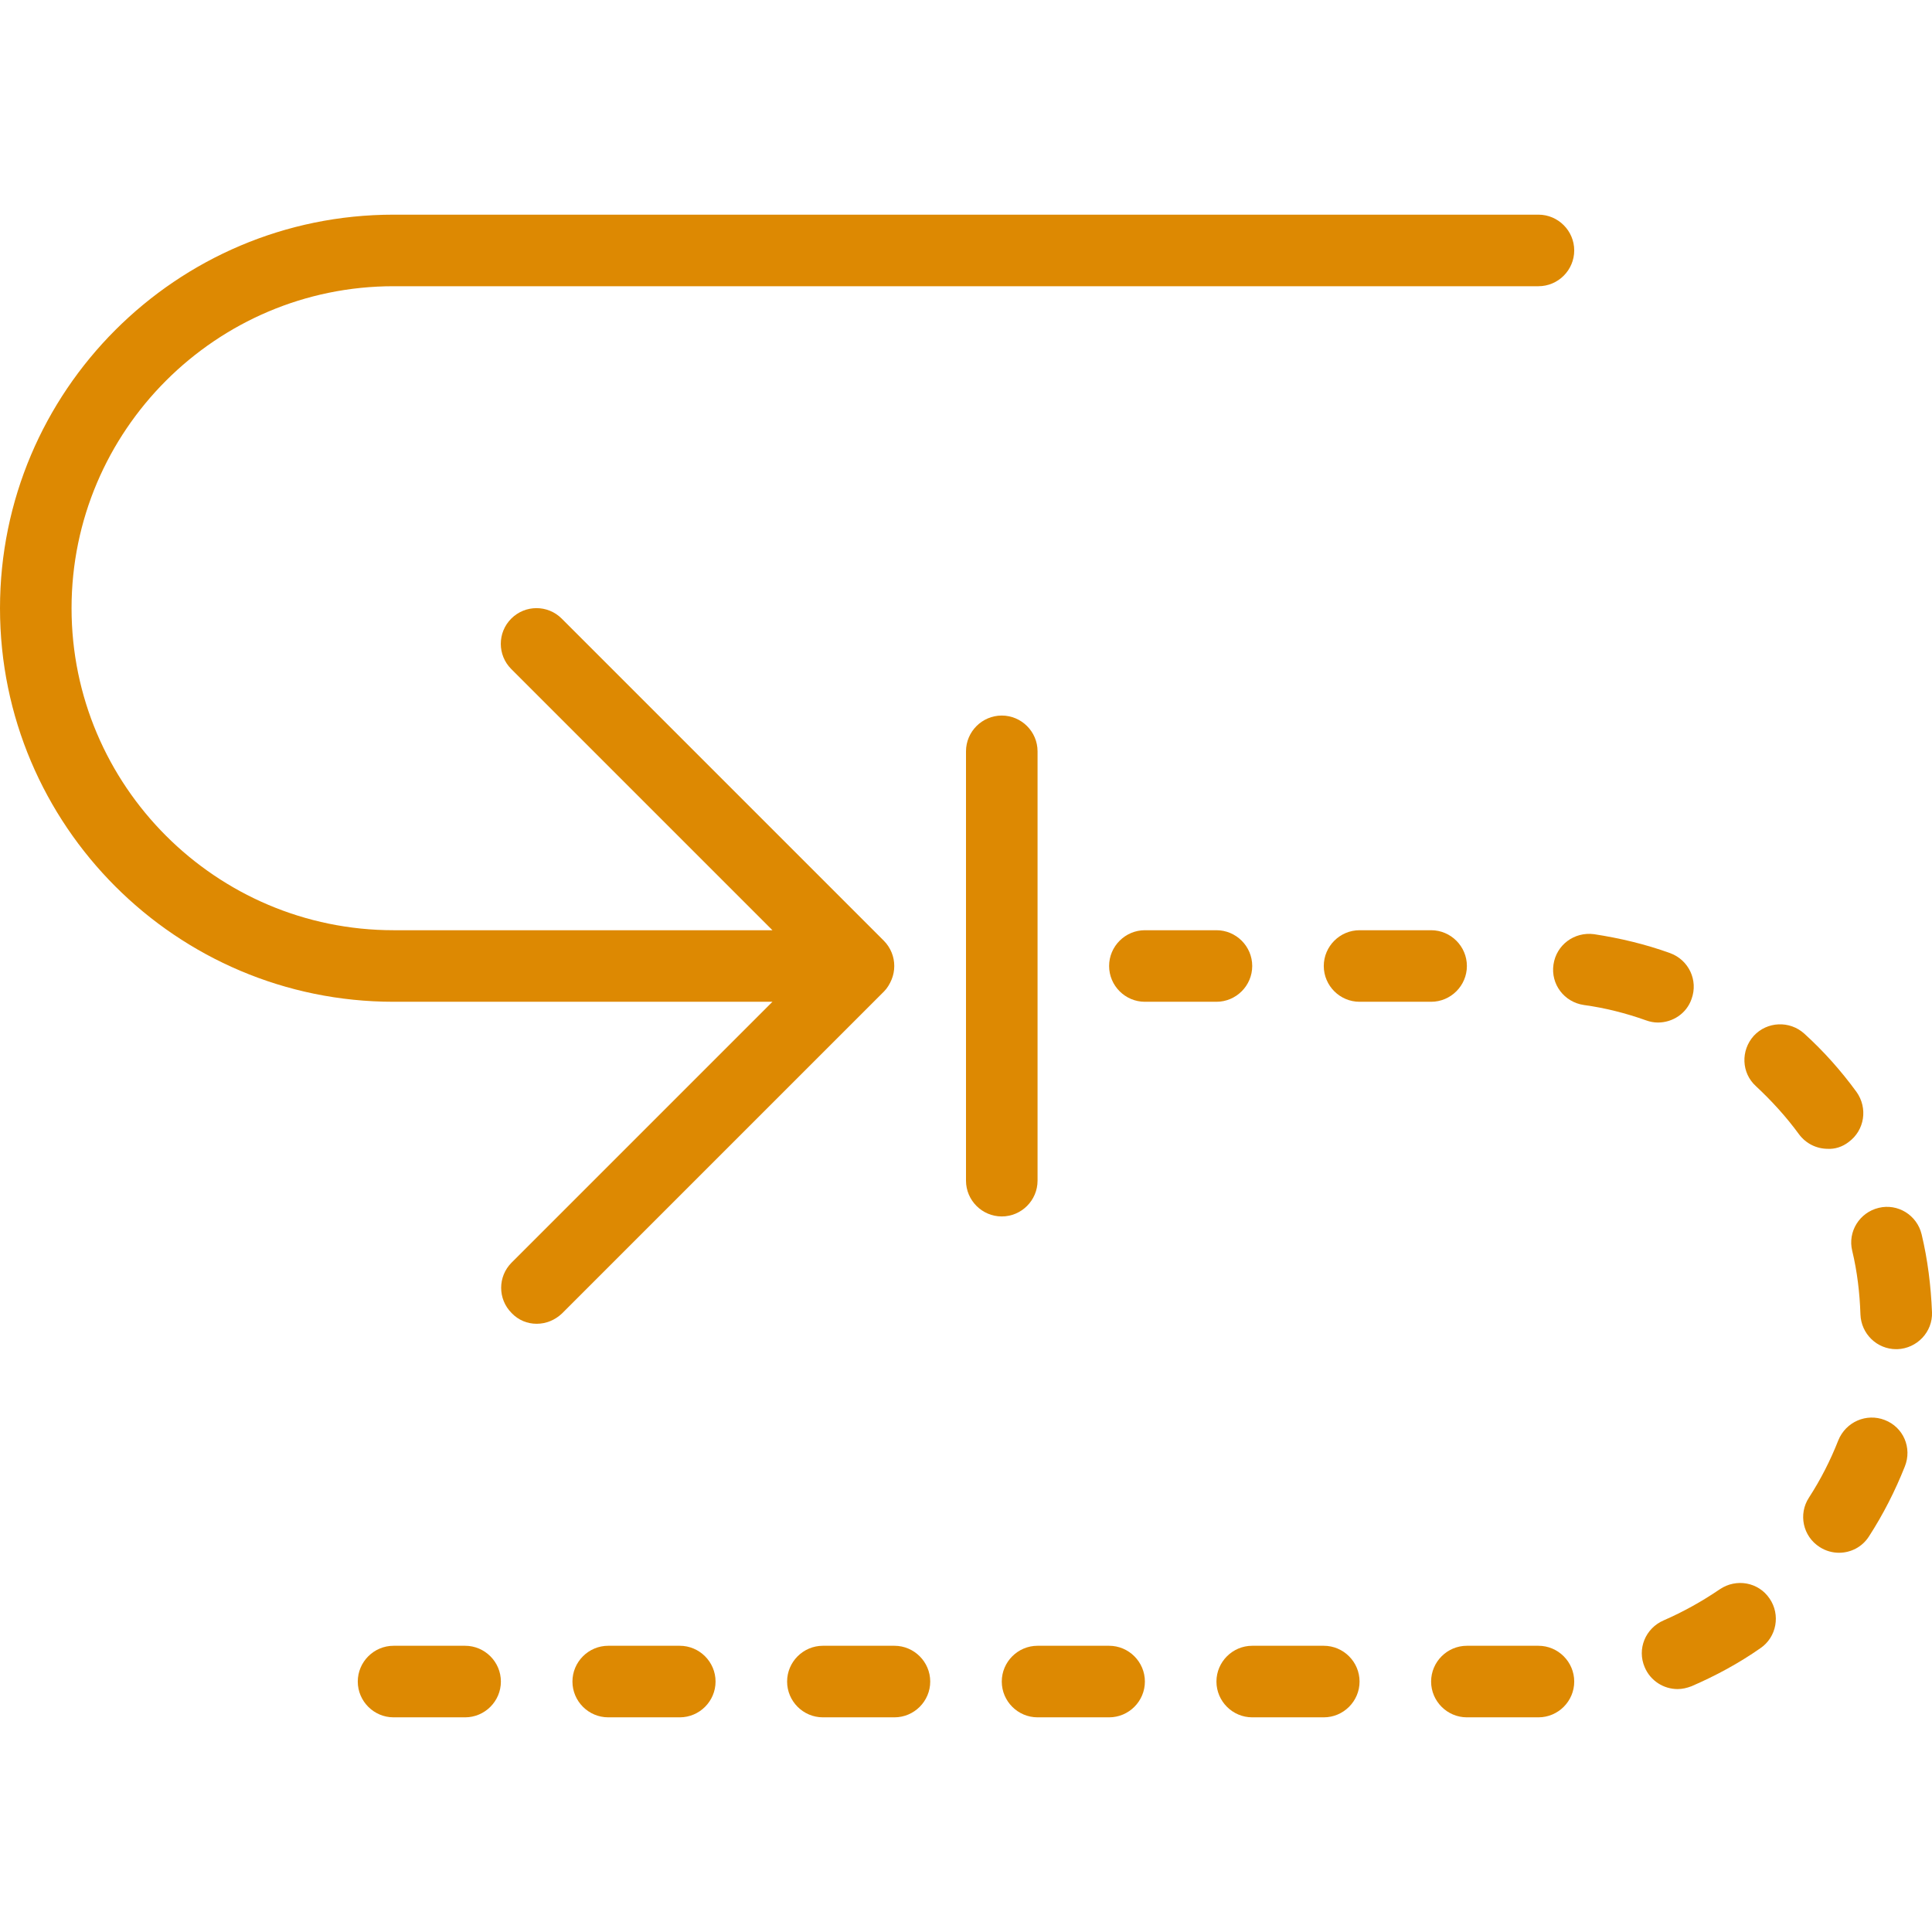 <!-- Downloaded from https://thenounproject.com/smashicons/collection/smashicons-arrows-outline/?i=319495 -->
<svg height='100px' width='100px' fill="#DD8902" xmlns="http://www.w3.org/2000/svg"
     xmlns:xlink="http://www.w3.org/1999/xlink" version="1.1" x="0px" y="0px" viewBox="0 0 54 42"
     enable-background="new 0 0 54 42" xml:space="preserve"><g><path d="M24.92,21.38c0.1-0.24,0.1-0.52,0-0.76c-0.05-0.12-0.12-0.23-0.22-0.33l-9-9c-0.39-0.39-1.02-0.39-1.41,0   s-0.39,1.02,0,1.41L21.59,20H11c-4.96,0-9-4.04-9-9s4.04-9,9-9h32c0.55,0,1-0.45,1-1s-0.45-1-1-1H11C4.93,0,0,4.93,0,11   s4.93,11,11,11h10.59l-7.29,7.29c-0.39,0.39-0.39,1.02,0,1.41C14.49,30.9,14.74,31,15,31s0.51-0.1,0.71-0.29l9-9   C24.8,21.62,24.87,21.5,24.92,21.38z"></path><path
  d="M31,40h-2c-0.55,0-1,0.45-1,1s0.45,1,1,1h2c0.55,0,1-0.45,1-1S31.55,40,31,40z"></path><path
  d="M25,40h-2c-0.55,0-1,0.45-1,1s0.45,1,1,1h2c0.55,0,1-0.45,1-1S25.55,40,25,40z"></path><path
  d="M37,40h-2c-0.55,0-1,0.45-1,1s0.45,1,1,1h2c0.55,0,1-0.45,1-1S37.55,40,37,40z"></path><path
  d="M19,40h-2c-0.55,0-1,0.45-1,1s0.45,1,1,1h2c0.55,0,1-0.45,1-1S19.55,40,19,40z"></path><path
  d="M13,40h-2c-0.55,0-1,0.45-1,1s0.45,1,1,1h2c0.55,0,1-0.45,1-1S13.55,40,13,40z"></path><path
  d="M53.71,28.5c-0.13-0.54-0.67-0.87-1.2-0.74c-0.54,0.13-0.87,0.67-0.74,1.2c0.14,0.58,0.21,1.18,0.23,1.78   c0.02,0.54,0.46,0.97,1,0.97c0.01,0,0.02,0,0.03,0c0.55-0.02,0.99-0.48,0.97-1.03C53.97,29.94,53.88,29.21,53.71,28.5z"></path><path
  d="M51.67,25.92c0.45-0.33,0.54-0.95,0.22-1.4c-0.43-0.59-0.92-1.14-1.46-1.63c-0.41-0.37-1.04-0.34-1.41,0.06   c-0.37,0.41-0.35,1.04,0.06,1.41c0.44,0.41,0.85,0.86,1.2,1.34c0.2,0.27,0.5,0.41,0.81,0.41C51.28,26.12,51.49,26.06,51.67,25.92z"></path><path
  d="M46.34,22.58c0.41,0,0.8-0.25,0.94-0.66c0.19-0.52-0.08-1.09-0.6-1.28c-0.69-0.25-1.41-0.42-2.13-0.53   c-0.55-0.07-1.05,0.3-1.13,0.85c-0.08,0.55,0.3,1.05,0.85,1.13c0.59,0.08,1.18,0.23,1.74,0.43C46.12,22.56,46.23,22.58,46.34,22.58   z"></path><path
  d="M52.68,33.69c-0.51-0.2-1.09,0.05-1.3,0.57c-0.22,0.56-0.49,1.09-0.82,1.6c-0.3,0.46-0.17,1.08,0.3,1.38   c0.17,0.11,0.36,0.16,0.54,0.16c0.33,0,0.65-0.16,0.84-0.46c0.4-0.62,0.73-1.27,1-1.95C53.45,34.47,53.2,33.89,52.68,33.69z"></path><path
  d="M48.07,38.42c-0.5,0.34-1.02,0.63-1.57,0.87c-0.51,0.22-0.75,0.8-0.53,1.31c0.16,0.38,0.53,0.61,0.92,0.61   c0.13,0,0.26-0.03,0.39-0.08c0.67-0.29,1.32-0.64,1.92-1.06c0.46-0.31,0.57-0.94,0.26-1.39C49.15,38.22,48.53,38.11,48.07,38.42z"></path><path
  d="M43,40h-2c-0.55,0-1,0.45-1,1s0.45,1,1,1h2c0.55,0,1-0.45,1-1S43.55,40,43,40z"></path><path
  d="M35,21c0-0.55-0.45-1-1-1h-2c-0.55,0-1,0.45-1,1s0.45,1,1,1h2C34.55,22,35,21.55,35,21z"></path><path
  d="M41,21c0-0.55-0.45-1-1-1h-2c-0.55,0-1,0.45-1,1s0.45,1,1,1h2C40.55,22,41,21.55,41,21z"></path><path
  d="M29,27V15c0-0.55-0.45-1-1-1s-1,0.45-1,1v12c0,0.55,0.45,1,1,1S29,27.55,29,27z"></path></g></svg>
